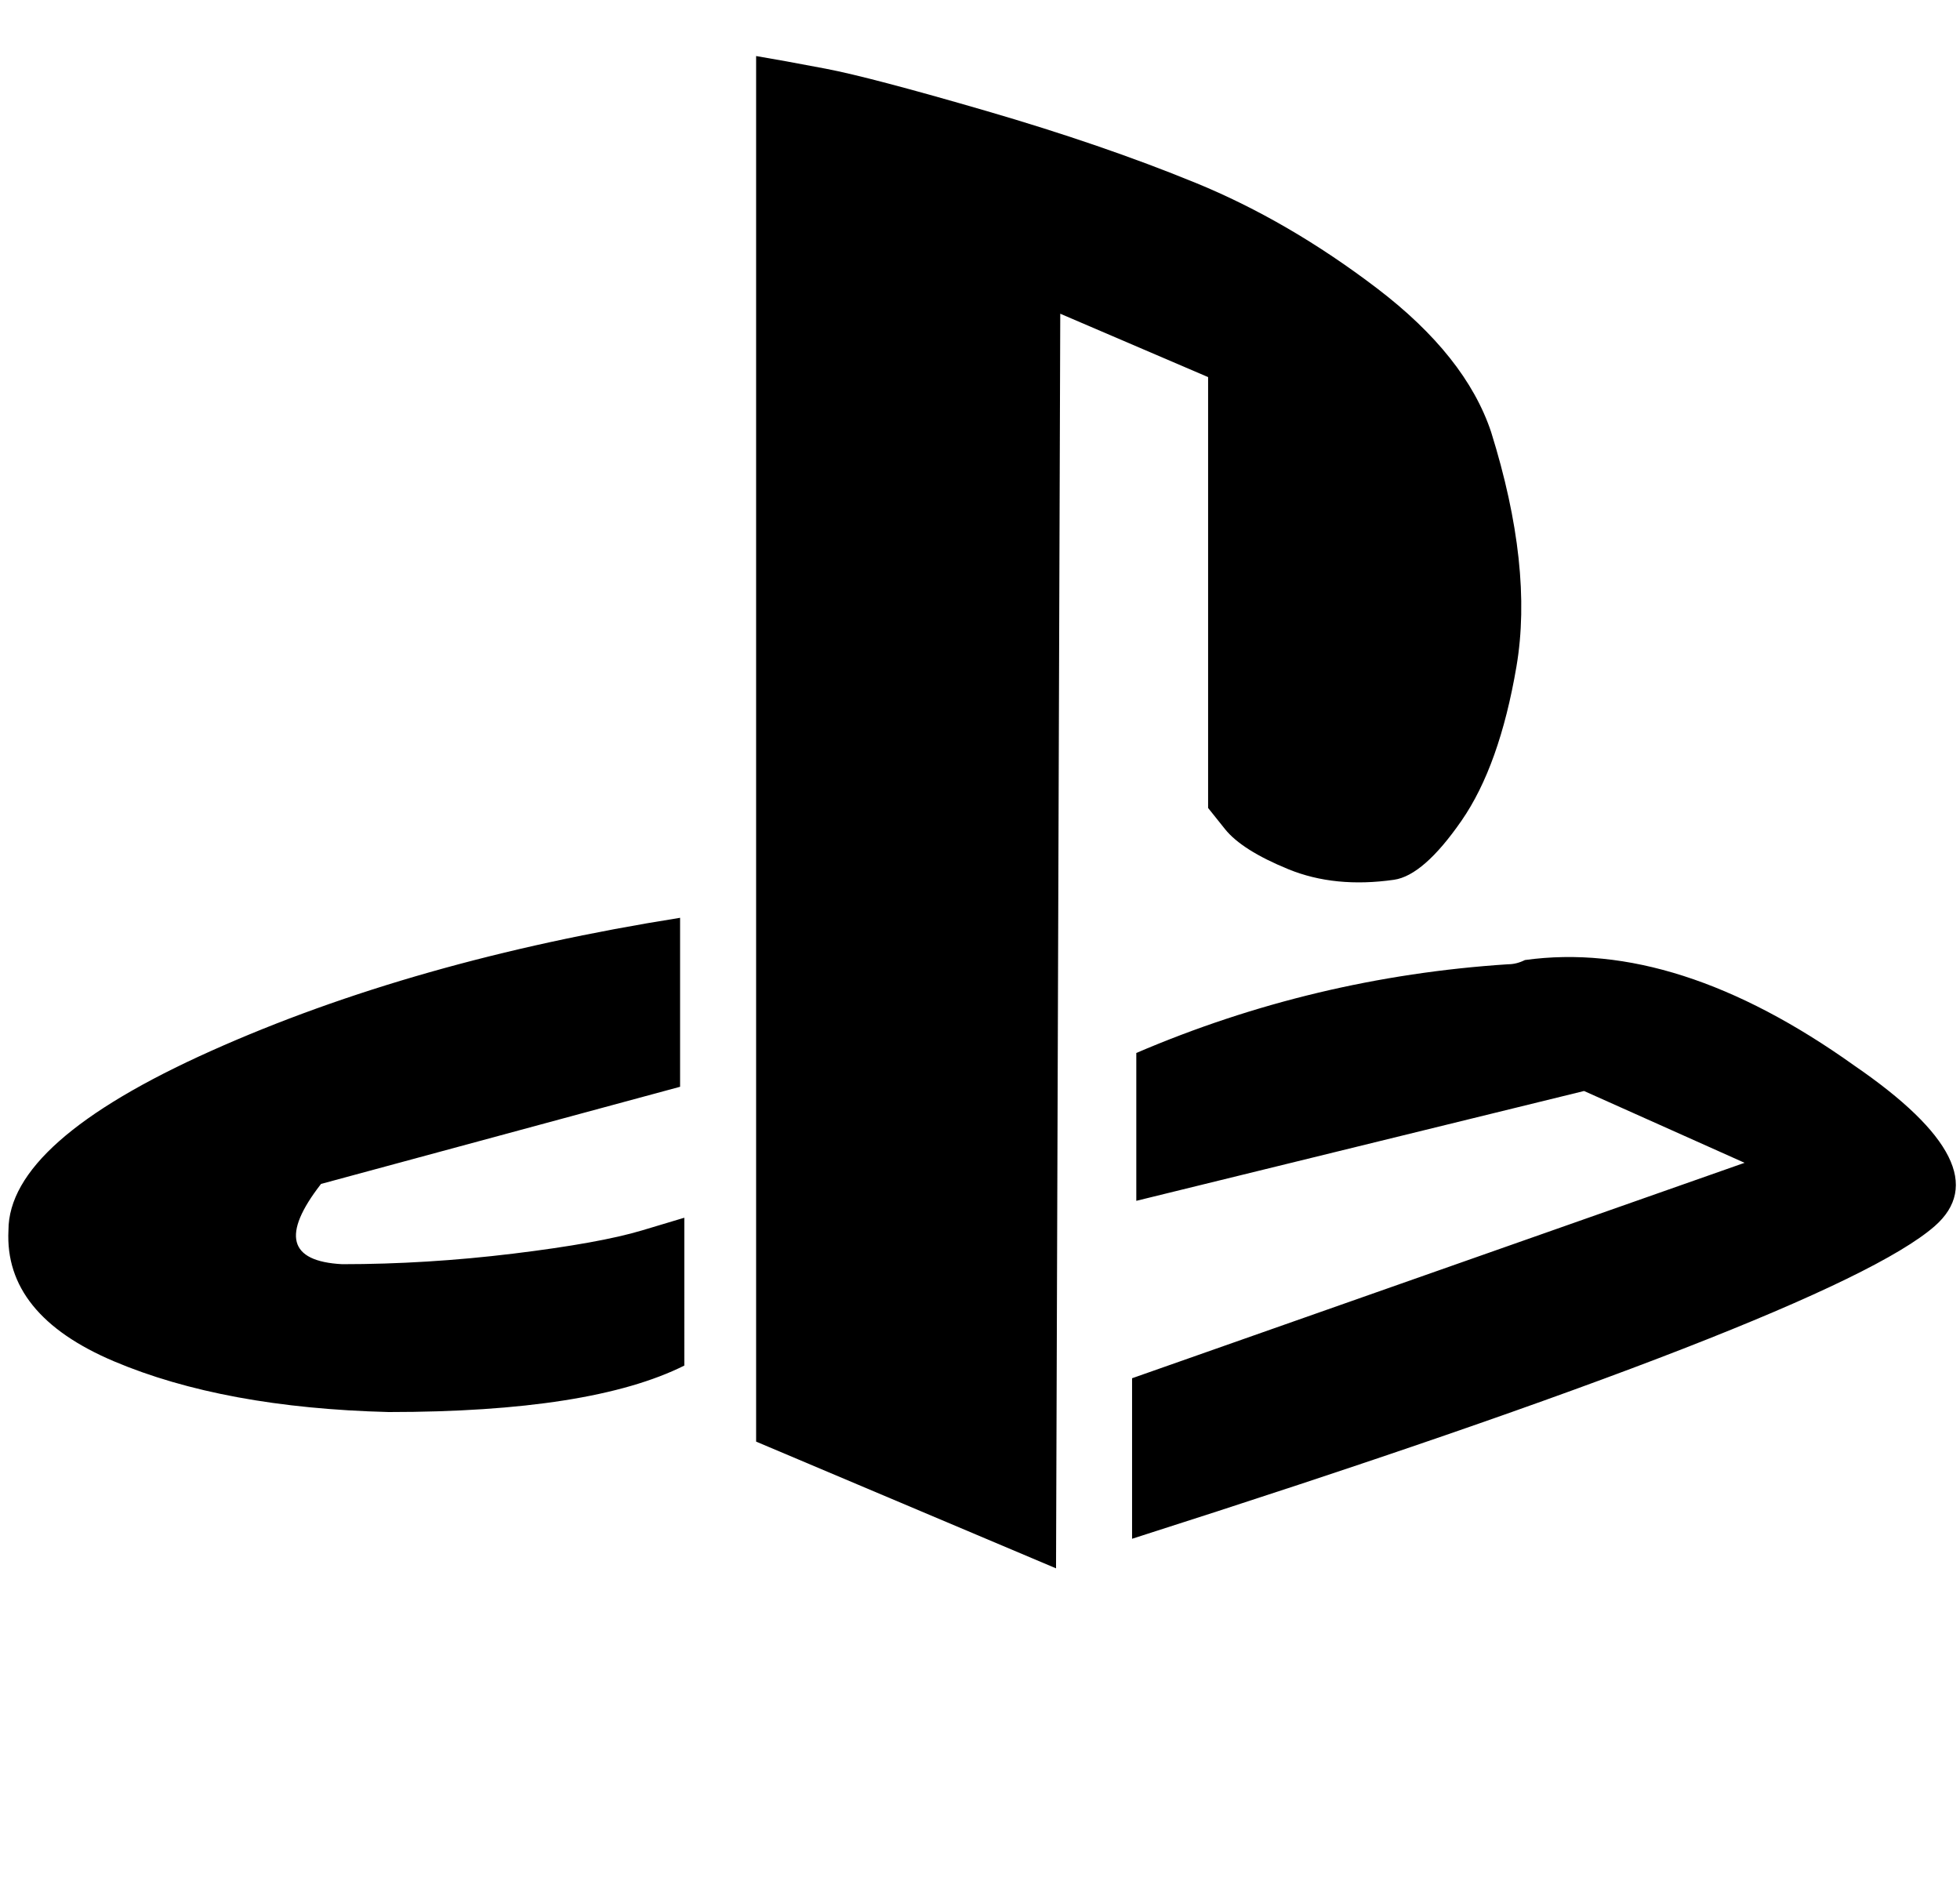 <svg xmlns="http://www.w3.org/2000/svg" width="3em" height="2.9em" viewBox="0 0 464 448"><path fill="currentColor" d="m250 371l-71-30V13q6 1 16.5 3t38 10T283 43t43 25t27 34q10 32 6 55.5T346 194t-16 14q-14 2-25-2.5t-15-9.5l-4-5V89l-35-15zm18-45v38q166-53 190-74q16-14-19-38q-42-30-78-25q-2 1-4 1q-46 3-88 21v35l106-26l38 17zm-106-3q-22 11-70 11q-39-1-65-12T2 291q0-21 48-42.5T161 217v40l-85 23q-14 18 5 19q20 0 40.5-2.5T152 291l10-3z"/></svg>